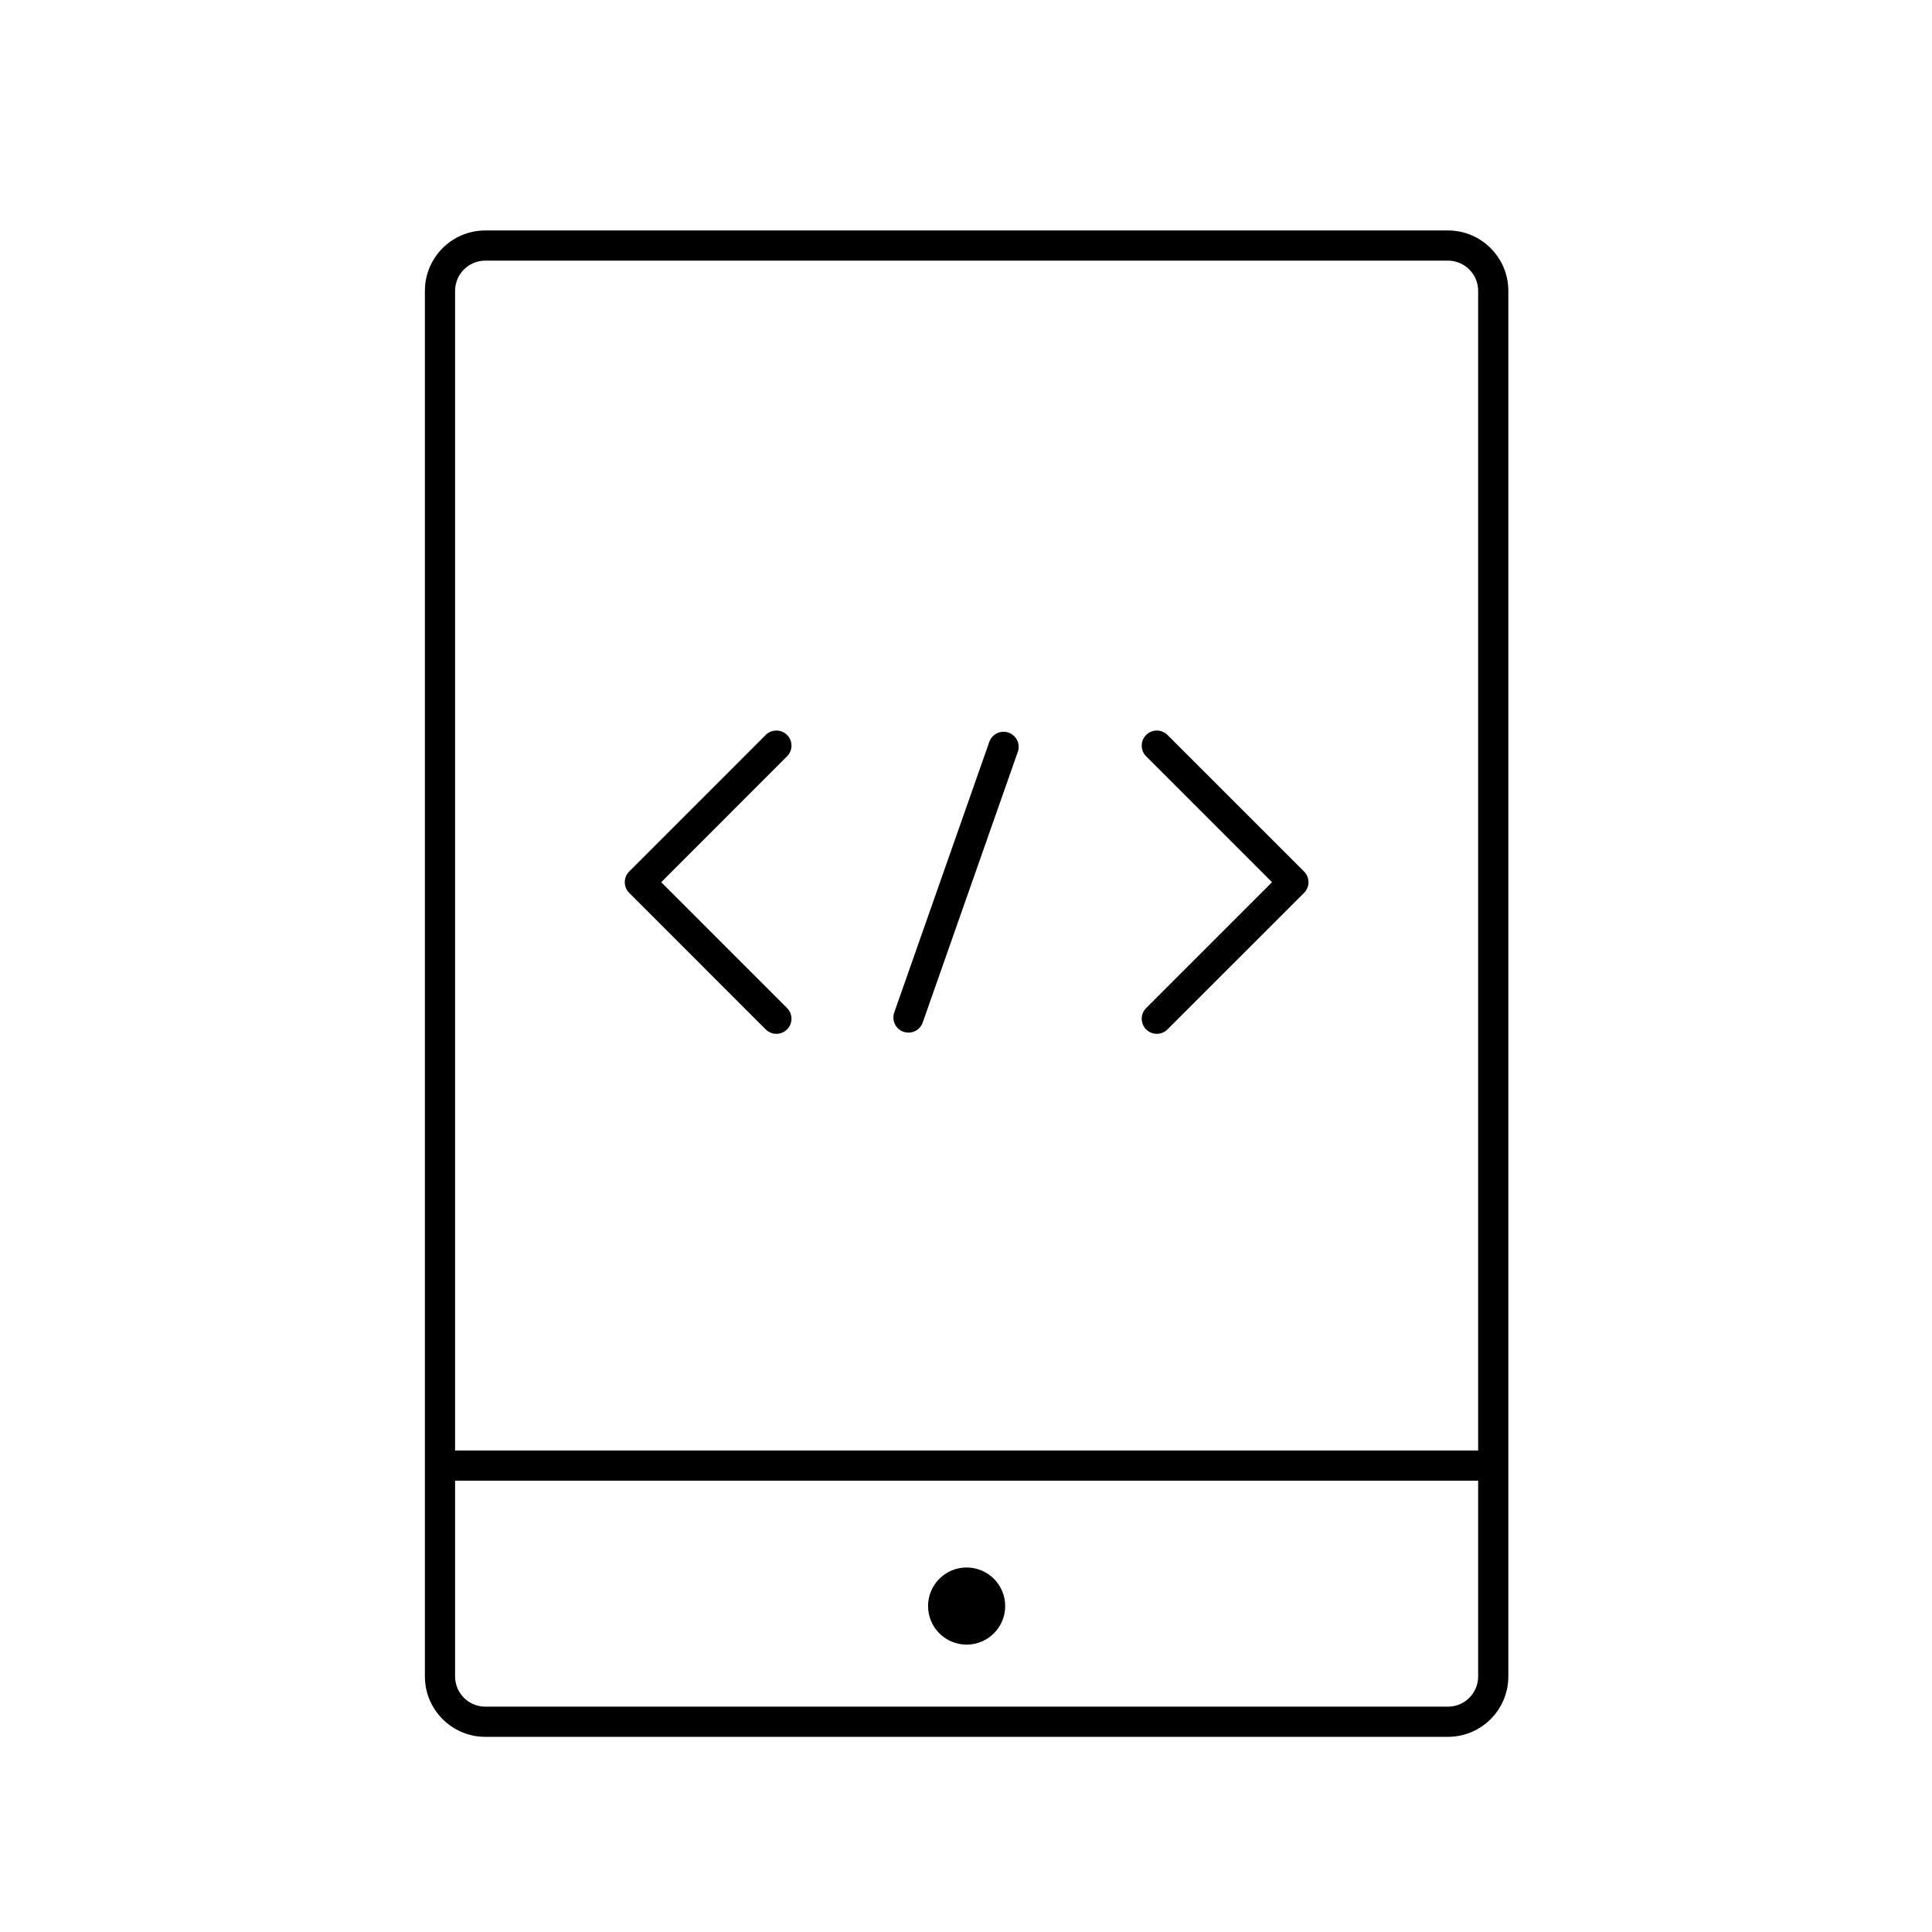 <?xml version="1.0" encoding="utf-8"?>
<!-- Generator: Adobe Illustrator 16.0.0, SVG Export Plug-In . SVG Version: 6.00 Build 0)  -->
<!DOCTYPE svg PUBLIC "-//W3C//DTD SVG 1.1//EN" "http://www.w3.org/Graphics/SVG/1.1/DTD/svg11.dtd">
<svg version="1.1" id="Layer_1" xmlns="http://www.w3.org/2000/svg" xmlns:xlink="http://www.w3.org/1999/xlink" x="0px" y="0px"
	 width="128px" height="128px" viewBox="0 0 128 128" enable-background="new 0 0 128 128" xml:space="preserve">
<g>
	<g>
		<g>
			<path d="M51.438,68.494c-0.256,0-0.512-0.098-0.707-0.293l-9.045-9.046c-0.391-0.391-0.391-1.023,0-1.414l9.045-9.048
				c0.39-0.391,1.023-0.391,1.414,0c0.391,0.39,0.391,1.023,0,1.414l-8.338,8.341l8.338,8.339c0.391,0.391,0.391,1.023,0,1.414
				C51.95,68.396,51.694,68.494,51.438,68.494z"/>
		</g>
		<g>
			<path d="M76.642,68.494c-0.256,0-0.512-0.098-0.707-0.293c-0.391-0.391-0.391-1.024,0-1.414l8.341-8.339l-8.341-8.341
				c-0.391-0.391-0.391-1.023,0-1.414s1.023-0.391,1.414,0l9.049,9.048c0.188,0.188,0.293,0.442,0.293,0.707
				s-0.105,0.52-0.293,0.707l-9.049,9.046C77.153,68.396,76.897,68.494,76.642,68.494z"/>
		</g>
		<g>
			<path fill="none" stroke="#000000" stroke-width="2" stroke-linecap="round" stroke-linejoin="round" stroke-miterlimit="10" d="
				M69.75,58.448"/>
		</g>
		<g>
			<path d="M60.189,68.415c-0.11,0-0.222-0.019-0.332-0.057c-0.521-0.183-0.795-0.754-0.612-1.275l6.3-17.933
				c0.183-0.521,0.753-0.795,1.275-0.612c0.521,0.183,0.795,0.754,0.612,1.275l-6.3,17.933
				C60.988,68.157,60.602,68.415,60.189,68.415z"/>
		</g>
	</g>
	<g>
		<path d="M95.932,115.07H32.15c-2.206,0-4-1.794-4-4V19.268c0-2.206,1.794-4,4-4h63.781c2.206,0,4,1.794,4,4v91.802
			C99.932,113.275,98.137,115.07,95.932,115.07z M32.15,17.268c-1.103,0-2,0.897-2,2v91.802c0,1.103,0.897,2,2,2h63.781
			c1.103,0,2-0.897,2-2V19.268c0-1.103-0.897-2-2-2H32.15z"/>
	</g>
	<g>
		<path d="M66.596,106.404c0,1.414-1.144,2.557-2.557,2.557c-1.407,0-2.553-1.143-2.553-2.557c0-1.409,1.146-2.554,2.553-2.554
			C65.452,103.85,66.596,104.995,66.596,106.404z"/>
	</g>
	<g>
		<path d="M98.401,98.098H29.681c-0.552,0-1-0.448-1-1s0.448-1,1-1h68.721c0.552,0,1,0.448,1,1S98.954,98.098,98.401,98.098z"/>
	</g>
</g>
</svg>
